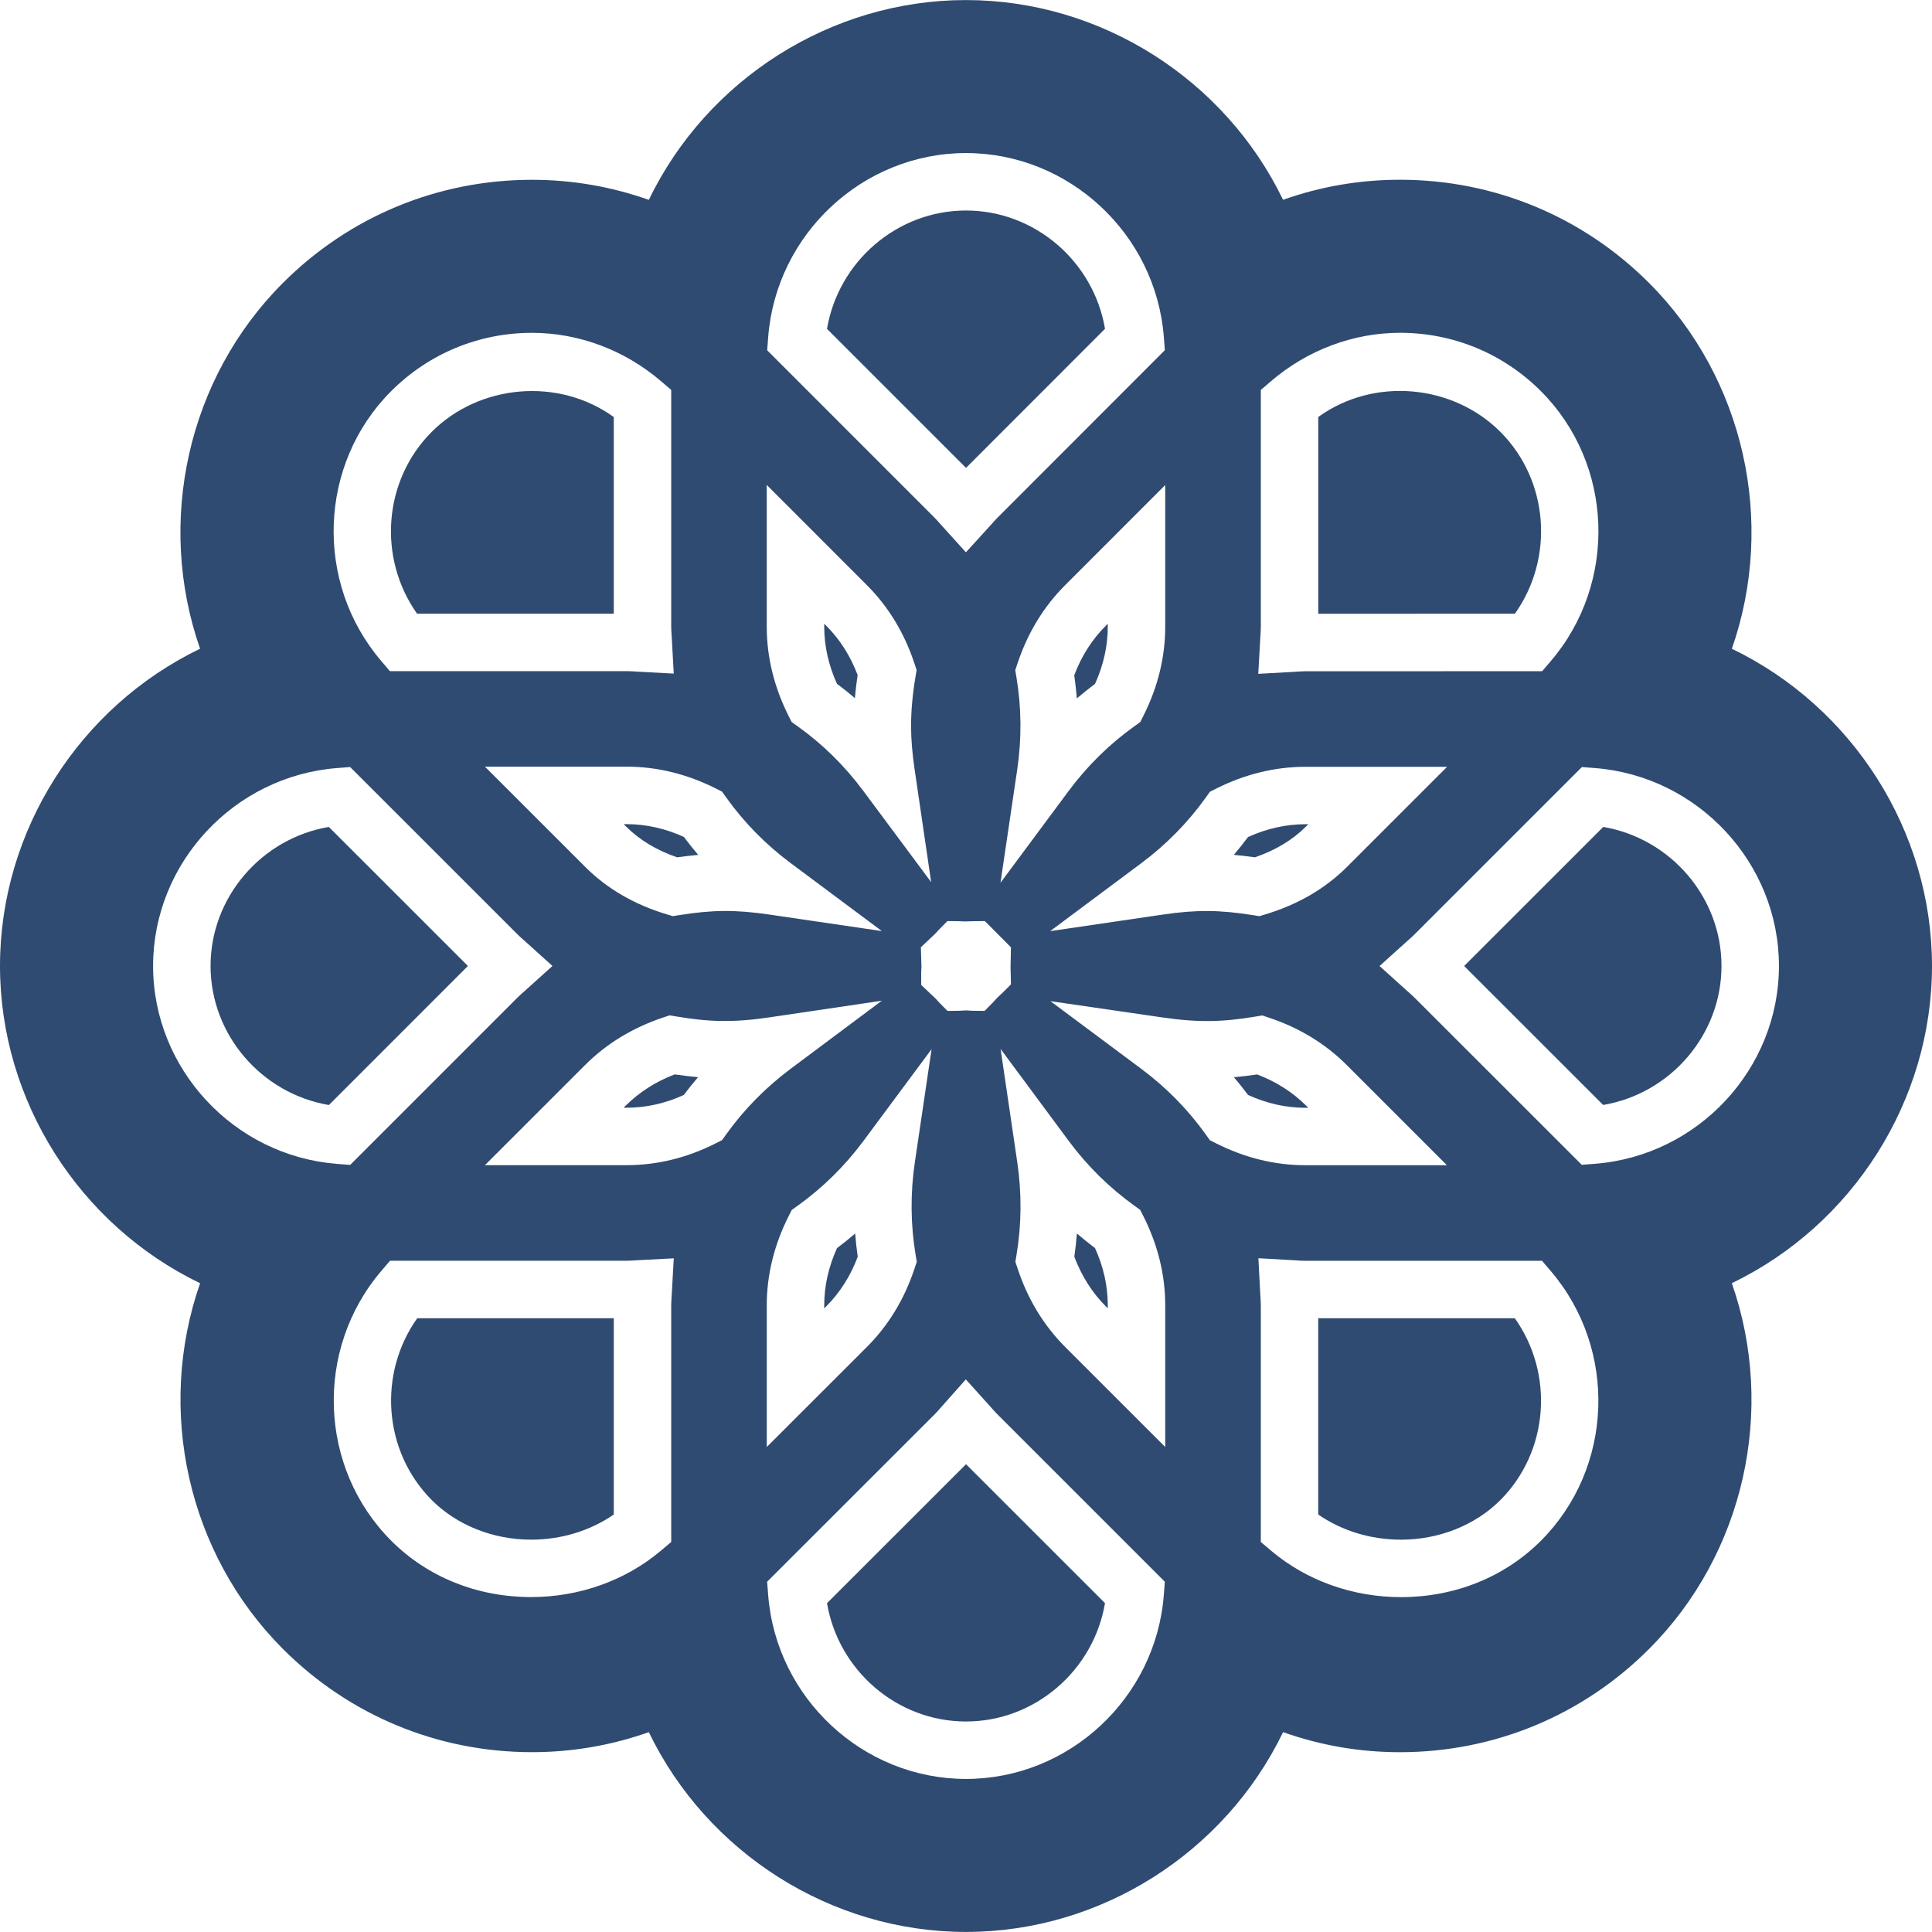 <?xml version="1.0" encoding="iso-8859-1"?>
<!-- Generator: Adobe Illustrator 18.1.1, SVG Export Plug-In . SVG Version: 6.00 Build 0)  -->
<svg version="1.1" id="Capa_1" xmlns="http://www.w3.org/2000/svg" xmlns:xlink="http://www.w3.org/1999/xlink" x="0px" y="0px"
	 viewBox="0 0 401.355 401.355" style="enable-background:new 0 0 401.355 401.355;" xml:space="preserve">
<g>
	<g>
		<path style="fill:#304B71;" d="M129.553,171.201l0.465,0.465c2.822,2.822,6.396,4.982,10.651,6.438
			c1.51-0.215,2.966-0.382,4.38-0.507c-1.038-1.217-2.035-2.464-2.989-3.741c-3.89-1.754-7.87-2.649-11.856-2.649h-0.65V171.201z"/>
		<path style="fill:#304B71;" d="M177.598,145.031c0.131-1.563,0.322-3.156,0.567-4.797c-1.498-3.968-3.682-7.399-6.498-10.221
			l-0.442-0.442v0.632c0,3.974,0.889,7.954,2.643,11.844C175.145,143.002,176.387,143.998,177.598,145.031z"/>
		<path style="fill:#304B71;" d="M68.309,171.786c-13.974,2.375-24.566,14.589-24.566,28.886
			c0.006,14.303,10.603,26.517,24.584,28.886l28.88-28.886L68.309,171.786z"/>
		<path style="fill:#304B71;" d="M127.506,127.494V86.639c-11.516-8.324-27.919-6.826-37.812,3.067
			c-10.102,10.102-11.248,26.23-3.049,37.788H127.506z"/>
		<path style="fill:#304B71;" d="M271.349,171.667l0.442-0.442h-0.627c-3.998,0-7.996,0.895-11.892,2.655
			c-0.943,1.265-1.933,2.506-2.96,3.711c1.414,0.125,2.876,0.292,4.386,0.507C264.959,176.643,268.539,174.483,271.349,171.667z"/>
		<path style="fill:#304B71;" d="M229.557,68.309c-2.363-13.98-14.571-24.578-28.88-24.578s-26.517,10.603-28.874,24.589
			l28.88,28.88L229.557,68.309z"/>
		<path style="fill:#304B71;" d="M311.673,89.7c-9.899-9.899-26.296-11.415-37.818-3.073v40.879l40.855-0.018
			C322.915,115.93,321.775,99.808,311.673,89.7z"/>
		<path style="fill:#304B71;" d="M227.481,142.071c1.76-3.89,2.649-7.876,2.649-11.868v-0.621l-0.424,0.424
			c-2.834,2.828-5.03,6.271-6.54,10.263c0.227,1.599,0.406,3.21,0.537,4.821C224.927,144.046,226.186,143.038,227.481,142.071z"/>
		<path style="fill:#304B71;" d="M273.849,273.849v40.778c4.893,3.383,10.902,5.227,17.197,5.227c7.882,0,15.395-2.989,20.61-8.198
			c10.114-10.108,11.248-26.242,3.031-37.806H273.849z"/>
		<path style="fill:#304B71;" d="M271.785,230.136l-0.442-0.442c-2.81-2.804-6.223-4.982-10.168-6.486
			c-1.659,0.245-3.276,0.436-4.845,0.573c1.02,1.199,2.005,2.429,2.948,3.693c3.896,1.766,7.888,2.661,11.892,2.661
			C271.17,230.136,271.785,230.136,271.785,230.136z"/>
		<path style="fill:#304B71;" d="M401.355,200.672c0-28.032-16.48-53.803-41.577-65.898c9.189-26.296,2.619-56.166-17.197-75.988
			c-13.819-13.825-32.197-21.445-51.757-21.445c-8.324,0-16.463,1.396-24.279,4.165c-12.107-25.049-37.866-41.494-65.88-41.494
			s-53.773,16.451-65.88,41.506c-7.811-2.763-15.949-4.165-24.273-4.165c-19.547,0-37.919,7.608-51.739,21.427
			c-19.828,19.816-26.397,49.686-17.208,75.988C16.475,146.869,0,172.639,0,200.666c0.006,28.044,16.486,53.821,41.571,65.916
			c-9.183,26.284-2.608,56.154,17.214,75.982c13.813,13.819,32.191,21.433,51.739,21.433c8.306,0,16.439-1.396,24.261-4.159
			c12.107,25.055,37.866,41.506,65.886,41.506s53.773-16.457,65.88-41.506c7.811,2.769,15.949,4.165,24.273,4.165
			c19.542,0,37.913-7.608,51.739-21.433c19.834-19.834,26.403-49.71,17.208-76C384.857,254.475,401.344,228.704,401.355,200.672z
			 M261.832,132.214c0.042-0.668,0.095-1.337,0.095-2.005V81.006l2.082-1.784c7.572-6.504,17.101-10.084,26.839-10.084
			c11.063,0,21.457,4.308,29.273,12.137c15.09,15.102,15.991,39.733,2.041,56.065l-1.79,2.094l-49.245,0.018
			c-0.638,0-1.271,0.048-1.897,0.095l-7.835,0.436L261.832,132.214z M250.489,165.682l0.859-1.199l1.319-0.662
			c5.967-3.001,12.196-4.523,18.503-4.523h29.452l-20.824,20.818c-4.493,4.481-10.162,7.787-16.868,9.816l-1.307,0.394l-1.36-0.215
			c-6.826-1.086-11.665-1.152-18.724-0.113l-23.378,3.437l18.945-14.124C242.279,175.45,246.784,170.867,250.489,165.682z
			 M242.064,130.203c0,6.301-1.522,12.518-4.523,18.479l-0.662,1.319l-1.199,0.859c-5.209,3.723-9.81,8.24-13.67,13.443
			l-14.171,19.088l3.479-23.521c0.949-6.408,0.889-12.865-0.161-19.183l-0.245-1.462l0.465-1.402
			c2.106-6.337,5.436-11.808,9.899-16.26l20.789-20.801V130.203z M210.016,204.497l-1.778,1.778
			c-0.257,0.257-0.531,0.501-0.806,0.74l-0.418,0.424c-0.227,0.257-0.448,0.507-0.68,0.746l-1.79,1.82l-2.548-0.03
			c-0.346-0.006-0.68-0.024-1.02-0.054l-0.304-0.018c-0.621,0.048-0.955,0.066-1.295,0.072l-2.548,0.036l-1.79-1.82
			c-0.227-0.239-0.448-0.489-0.662-0.734l-3.007-2.84v-2.566c0-0.382,0.024-0.77,0.054-1.146l-0.119-4.117l3.025-2.864
			c0.227-0.257,0.453-0.513,0.692-0.758l1.79-1.82l2.548,0.03c0.346,0.006,0.674,0.024,1.014,0.048
			c0.931-0.024,1.271-0.042,1.617-0.048l2.613-0.03l5.412,5.448l-0.084,4.213L210.016,204.497z M159.584,70.033
			c1.653-21.439,19.703-38.236,41.094-38.236c21.385,0,39.435,16.785,41.1,38.218l0.209,2.733l-34.763,34.793
			c-0.453,0.453-0.859,0.919-1.265,1.378l-5.299,5.818l-5.245-5.8c-0.412-0.471-0.823-0.949-1.277-1.402l-34.763-34.769
			L159.584,70.033z M159.292,100.751l20.818,20.83c4.451,4.463,7.763,9.917,9.845,16.218l0.465,1.402l-0.245,1.456
			c-0.609,3.652-0.907,6.987-0.907,10.191c0,2.685,0.239,5.621,0.734,8.98l3.437,23.426l-14.13-18.999
			c-3.867-5.197-8.455-9.708-13.652-13.408l-1.205-0.865l-0.662-1.325c-2.989-5.967-4.505-12.172-4.505-18.45v-29.458H159.292z
			 M149.989,164.447l0.859,1.199c3.711,5.203,8.222,9.798,13.408,13.658l18.945,14.118l-23.372-3.431
			c-7.136-1.044-11.868-0.973-18.712,0.113l-1.349,0.215l-1.313-0.394c-6.701-2.023-12.375-5.328-16.868-9.821l-20.842-20.836
			h29.464c6.289,0,12.507,1.522,18.467,4.517L149.989,164.447z M81.257,81.263c7.823-7.817,18.211-12.119,29.262-12.119
			c9.738,0,19.267,3.58,26.839,10.078l2.082,1.784v49.197c0,0.65,0.048,1.289,0.095,1.933l0.43,7.799l-7.745-0.418
			c-0.662-0.048-1.331-0.095-2.005-0.095H80.994l-1.784-2.094C65.254,120.996,66.155,96.371,81.257,81.263z M31.803,200.672
			c0-21.367,16.779-39.423,38.194-41.112l2.739-0.215l34.805,34.793c0.465,0.465,0.955,0.889,1.444,1.319l5.782,5.215l-5.788,5.215
			c-0.489,0.43-0.979,0.859-1.444,1.319l-34.787,34.793l-2.739-0.215C48.6,240.113,31.809,222.057,31.803,200.672z M139.535,269.195
			c-0.042,0.644-0.095,1.295-0.095,1.951v49.179l-2.112,1.79c-7.375,6.229-16.964,9.66-27,9.66
			c-11.188,0-21.499-4.147-29.041-11.689c-15.108-15.126-16.009-39.763-2.047-56.089l1.784-2.088h49.197
			c0.632,0,1.253-0.048,1.88-0.09l7.864-0.412L139.535,269.195z M150.848,235.667l-0.853,1.187l-1.307,0.662
			c-5.943,3.007-12.166,4.535-18.485,4.535h-29.464l20.824-20.818c4.433-4.421,9.857-7.727,16.128-9.833l1.42-0.471l1.474,0.245
			c6.629,1.122,11.808,1.283,19.207,0.179l23.396-3.461l-18.951,14.147C159.065,225.906,154.554,230.488,150.848,235.667z
			 M159.286,271.146c0.006-6.301,1.533-12.513,4.535-18.479l0.662-1.313l1.199-0.859c5.209-3.723,9.81-8.252,13.676-13.455
			l14.165-19.082l-3.473,23.509c-0.949,6.402-0.895,12.865,0.155,19.195l0.245,1.45l-0.459,1.396
			c-2.088,6.331-5.406,11.802-9.857,16.266l-20.842,20.824v-29.452H159.286z M241.772,331.328
			c-1.647,21.439-19.703,38.23-41.1,38.23c-21.379,0-39.429-16.785-41.094-38.224l-0.215-2.739l34.799-34.775
			c0.483-0.483,0.919-0.996,1.366-1.504l5.114-5.758l5.263,5.842c0.424,0.477,0.847,0.967,1.301,1.42l34.775,34.769L241.772,331.328
			z M242.064,300.599l-20.812-20.812c-4.451-4.463-7.769-9.935-9.857-16.272l-0.459-1.39l0.239-1.45
			c1.05-6.337,1.104-12.805,0.155-19.225l-3.467-23.539l14.165,19.118c3.837,5.179,8.431,9.708,13.658,13.461l1.187,0.859
			l0.656,1.307c3.007,5.961,4.535,12.184,4.535,18.503C242.064,271.158,242.064,300.599,242.064,300.599z M251.336,236.867
			l-0.853-1.199c-3.699-5.173-8.198-9.756-13.372-13.61l-18.891-14.076l23.313,3.389c7.5,1.092,12.465,0.943,19.231-0.179
			l1.462-0.245l1.402,0.471c6.283,2.094,11.713,5.4,16.146,9.833l20.812,20.812h-29.429c-6.319,0-12.542-1.528-18.515-4.541
			L251.336,236.867z M320.093,320.093c-7.548,7.542-17.865,11.695-29.047,11.695c-10.048,0-19.637-3.431-27.012-9.666l-2.112-1.79
			v-49.179c0-0.632-0.048-1.265-0.089-1.892l-0.412-7.876l7.715,0.436c0.668,0.048,1.349,0.101,2.035,0.101h49.173l1.784,2.088
			C336.102,280.347,335.213,304.979,320.093,320.093z M331.334,241.766l-2.739,0.209l-34.775-34.757
			c-0.459-0.459-0.949-0.877-1.432-1.307l-5.8-5.227l5.764-5.197c0.501-0.436,1.002-0.877,1.474-1.349l34.799-34.793l2.745,0.215
			c21.415,1.695,38.188,19.75,38.188,41.1C369.564,222.045,352.779,240.095,331.334,241.766z"/>
		<path style="fill:#304B71;" d="M333.059,171.786l-28.898,28.892l28.88,28.868c13.986-2.363,24.589-14.571,24.583-28.886
			C357.624,186.375,347.033,174.173,333.059,171.786z"/>
		<path style="fill:#304B71;" d="M89.724,311.656c5.209,5.203,12.715,8.193,20.598,8.193c6.283,0,12.292-1.844,17.185-5.221v-40.778
			H86.675C78.47,285.395,79.616,301.53,89.724,311.656z"/>
		<path style="fill:#304B71;" d="M129.994,229.677l-0.442,0.442h0.65c4.004,0,7.99-0.889,11.856-2.649
			c0.949-1.271,1.933-2.5,2.96-3.699c-1.587-0.137-3.204-0.334-4.857-0.579C136.218,224.7,132.805,226.884,129.994,229.677z"/>
		<path style="fill:#304B71;" d="M173.88,259.284c-1.76,3.89-2.655,7.876-2.655,11.862h-0.006v0.656l0.465-0.459
			c2.816-2.828,5.006-6.277,6.504-10.275c-0.233-1.599-0.406-3.204-0.531-4.815C176.434,257.309,175.175,258.318,173.88,259.284z"/>
		<path style="fill:#304B71;" d="M223.716,256.247c-0.125,1.617-0.304,3.222-0.537,4.827c1.51,3.998,3.693,7.453,6.516,10.281
			l0.436,0.436v-0.638c0-4.004-0.889-7.996-2.655-11.886C226.186,258.294,224.933,257.291,223.716,256.247z"/>
		<path style="fill:#304B71;" d="M171.804,333.041c2.357,13.986,14.565,24.584,28.868,24.584c14.315,0,26.523-10.603,28.88-24.589
			l-28.868-28.862L171.804,333.041z"/>
	</g>
</g>
<g>
</g>
<g>
</g>
<g>
</g>
<g>
</g>
<g>
</g>
<g>
</g>
<g>
</g>
<g>
</g>
<g>
</g>
<g>
</g>
<g>
</g>
<g>
</g>
<g>
</g>
<g>
</g>
<g>
</g>
</svg>
